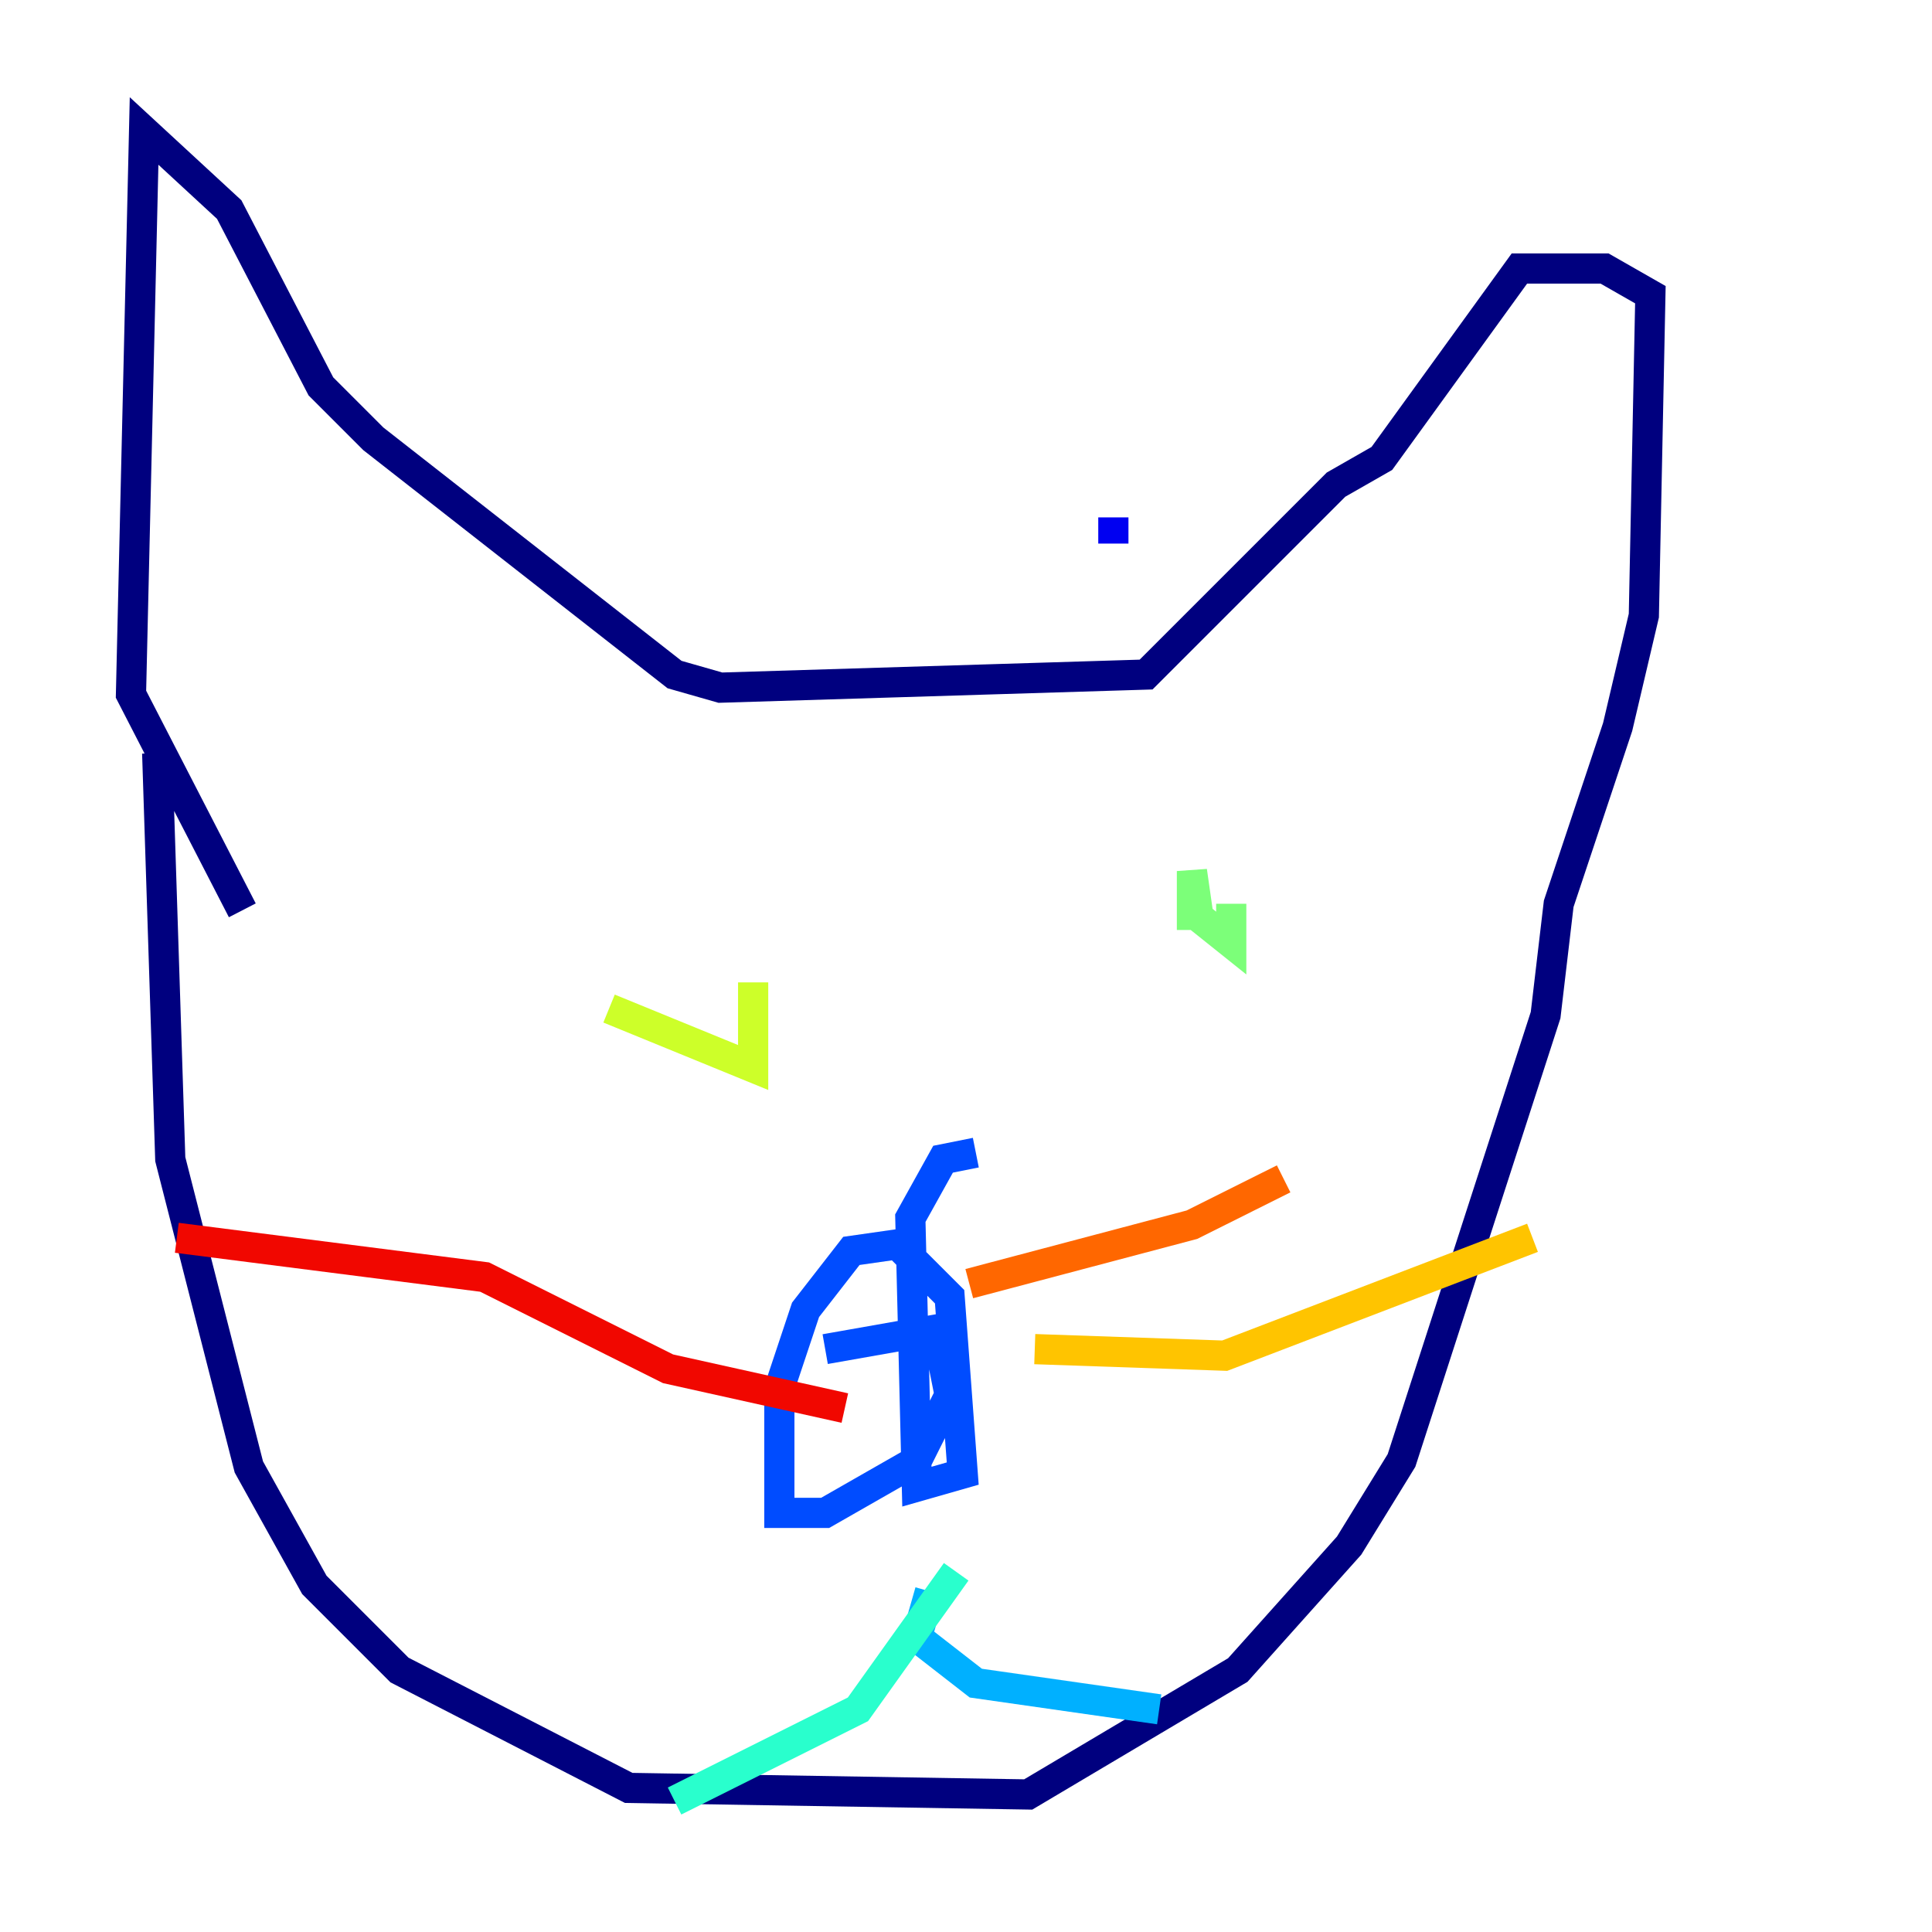 <?xml version="1.0" encoding="utf-8" ?>
<svg baseProfile="tiny" height="128" version="1.2" viewBox="0,0,128,128" width="128" xmlns="http://www.w3.org/2000/svg" xmlns:ev="http://www.w3.org/2001/xml-events" xmlns:xlink="http://www.w3.org/1999/xlink"><defs /><polyline fill="none" points="10.414,49.898 11.281,76.8 16.488,97.193 20.827,105.003 26.468,110.644 41.654,118.454 68.122,118.888 82.007,110.644 89.383,102.4 92.854,96.759 102.4,67.254 103.268,59.878 107.173,48.163 108.909,40.786 109.342,19.525 106.305,17.79 100.664,17.79 91.552,30.373 88.515,32.108 75.932,44.691 47.729,45.559 44.691,44.691 24.732,29.071 21.261,25.6 15.186,13.885 9.546,8.678 8.678,45.993 16.054,60.312" stroke="#00007f" stroke-width="2" /><polyline fill="none" points="73.763,36.014 73.763,34.278" stroke="#0000f1" stroke-width="2" /><polyline fill="none" points="54.671,89.383 62.047,88.081 62.915,92.42 60.746,96.759 54.671,100.231 51.634,100.231 51.634,91.986 53.37,86.78 56.407,82.875 59.444,82.441 62.915,85.912 63.783,97.627 60.746,98.495 60.312,80.705 62.481,76.8 64.651,76.366" stroke="#004cff" stroke-width="2" /><polyline fill="none" points="61.614,105.437 60.746,108.475 64.651,111.512 76.8,113.248" stroke="#00b0ff" stroke-width="2" /><polyline fill="none" points="63.349,104.136 56.841,113.248 44.691,119.322" stroke="#29ffcd" stroke-width="2" /><polyline fill="none" points="81.573,59.878 81.573,62.481 79.403,60.746 78.969,57.709 78.969,61.614" stroke="#7cff79" stroke-width="2" /><polyline fill="none" points="49.898,65.085 49.898,70.725 40.352,66.82" stroke="#cdff29" stroke-width="2" /><polyline fill="none" points="68.556,89.383 81.139,89.817 101.532,82.007" stroke="#ffc400" stroke-width="2" /><polyline fill="none" points="64.217,85.044 78.969,81.139 85.044,78.102" stroke="#ff6700" stroke-width="2" /><polyline fill="none" points="55.973,93.288 44.258,90.685 32.108,84.61 11.715,82.007" stroke="#f10700" stroke-width="2" /><polyline fill="none" points="45.125,93.288 45.125,93.288" stroke="#7f0000" stroke-width="2" /></svg>